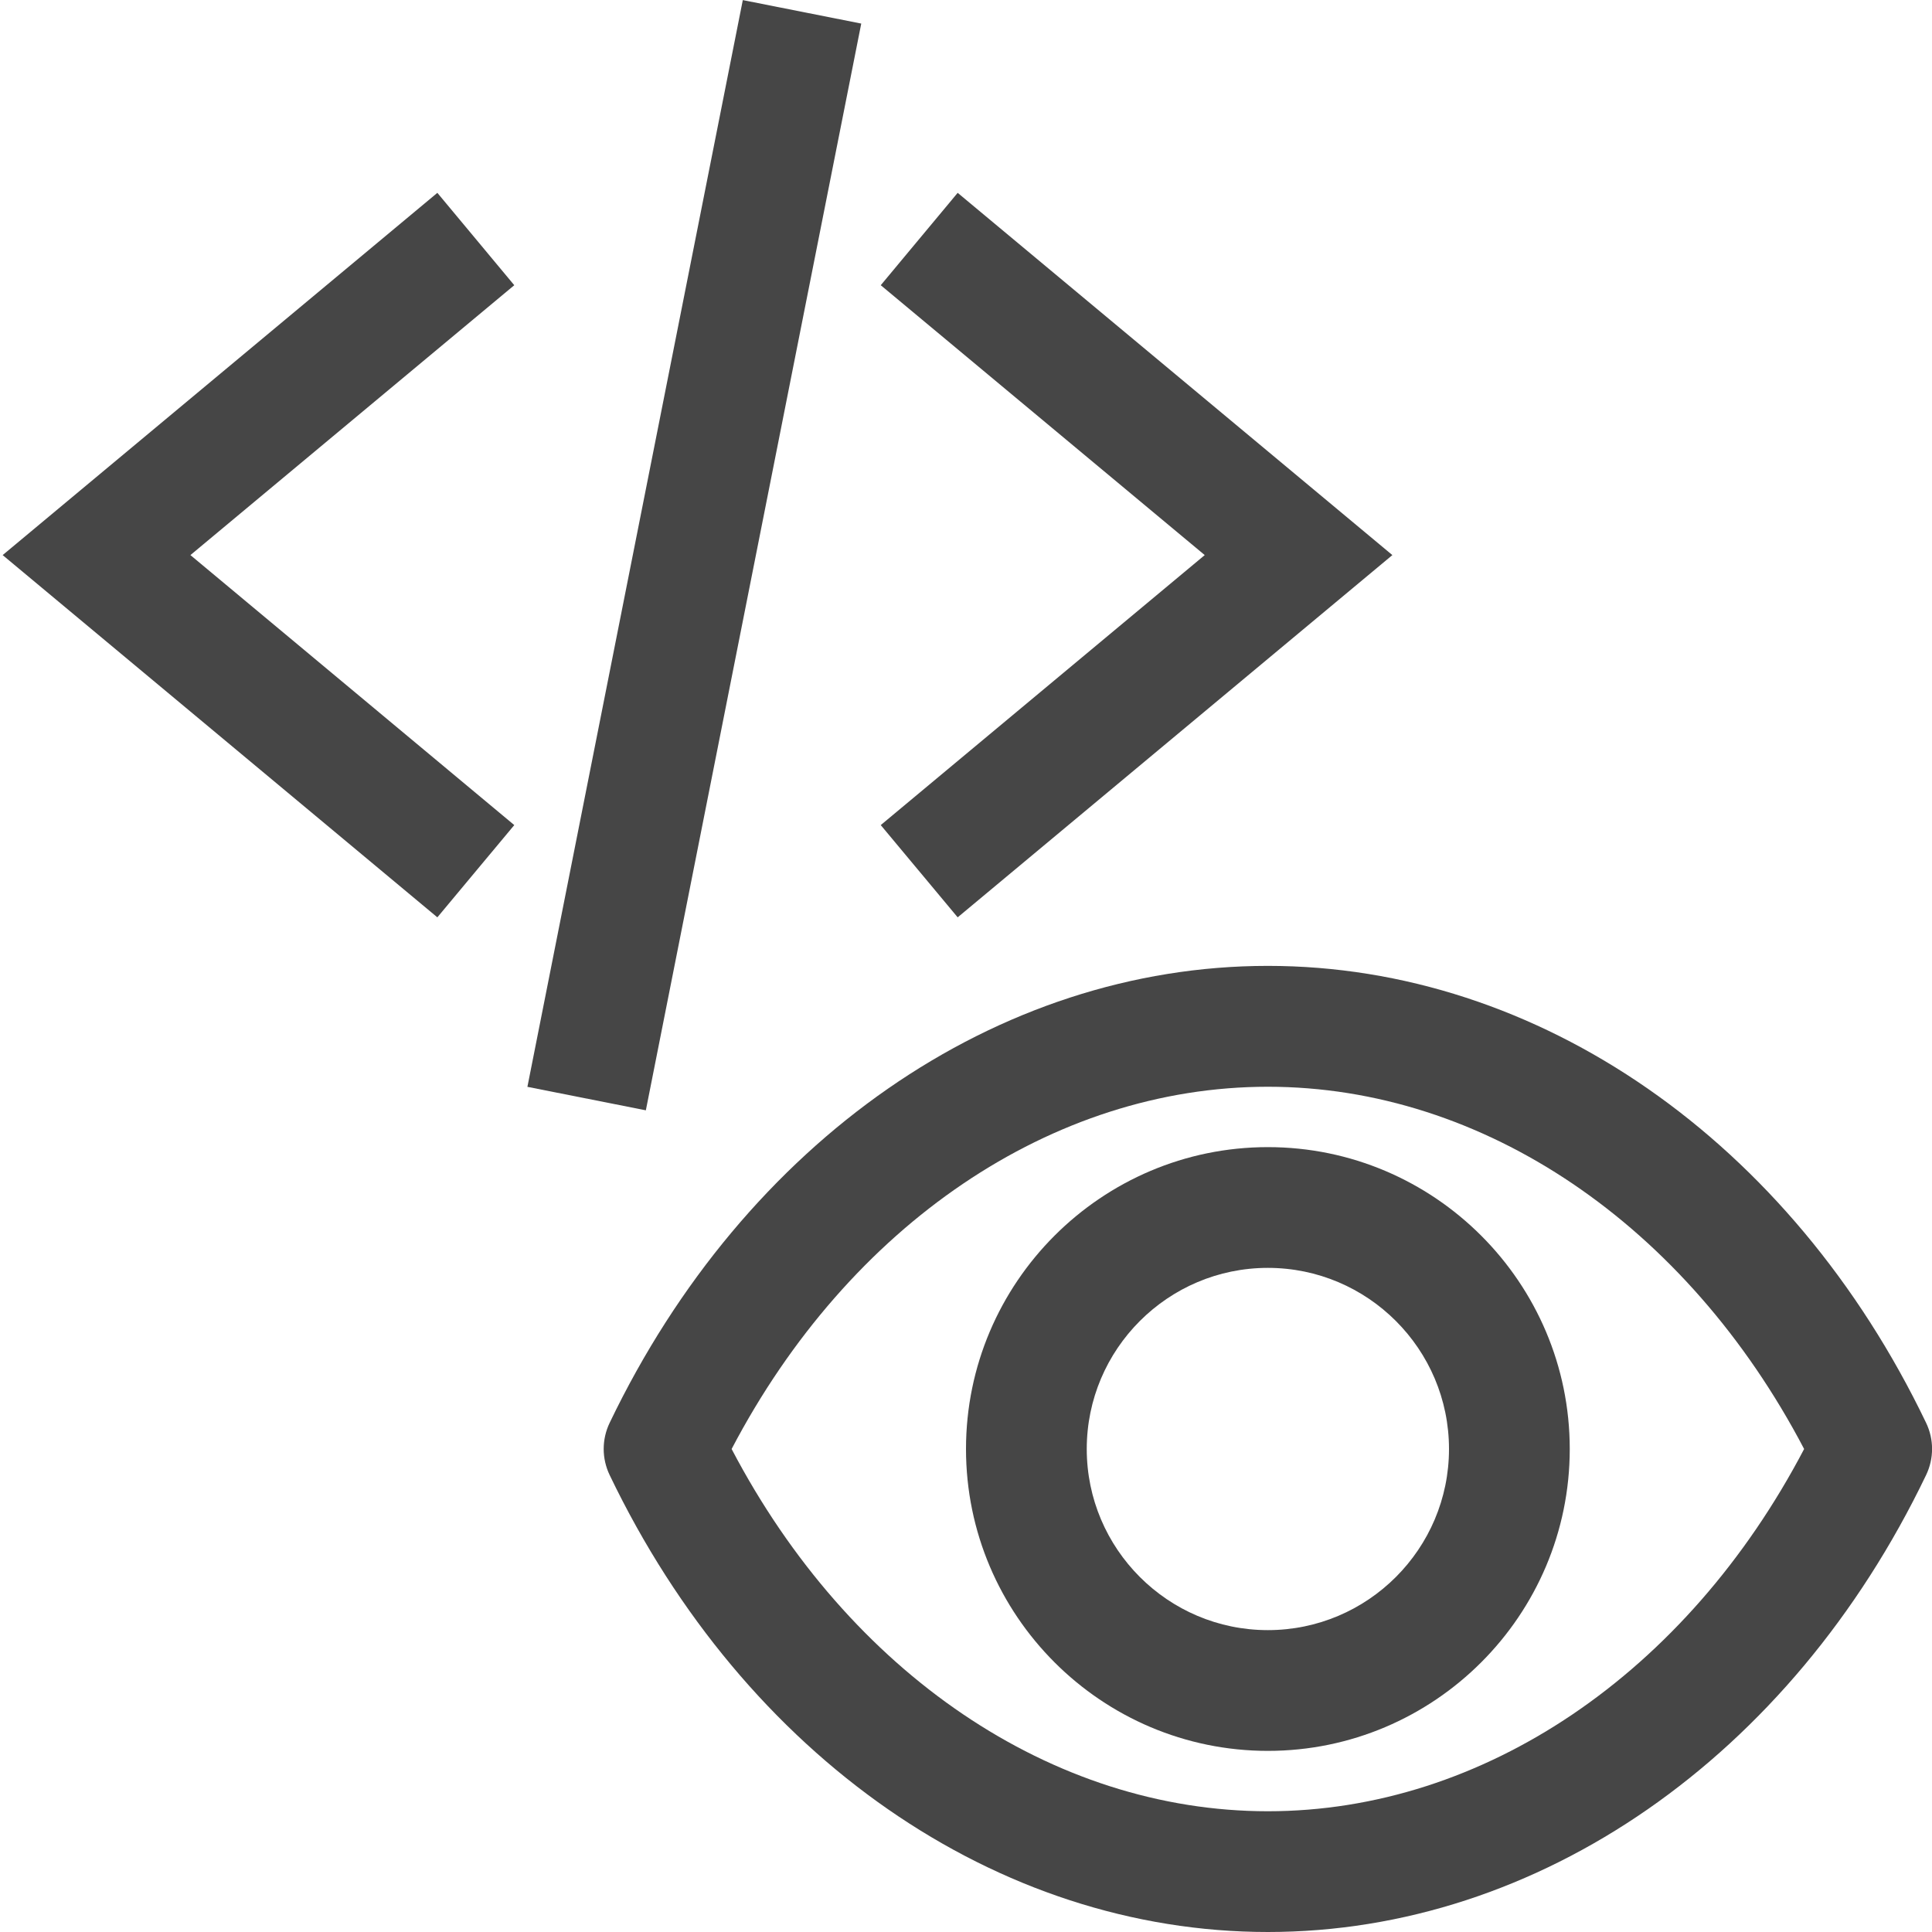 <?xml version="1.0" encoding="UTF-8"?>
<svg id="Layer_1" data-name="Layer 1" xmlns="http://www.w3.org/2000/svg" viewBox="0 0 16 16">
  <rect x="1.162" y="4.097" width="9.175" height="1" transform="translate(.123 9.344) rotate(-78.789)" class="aw-theme-iconOutline" fill="#464646"/>
  <polygon points="7.931 7.597 7.294 6.833 9.977 4.597 7.294 2.362 7.931 1.597 11.531 4.597 7.931 7.597" class="aw-theme-iconOutline" fill="#464646"/>
  <polygon points="3.622 7.597 .022 4.597 3.622 1.597 4.259 2.362 1.577 4.597 4.259 6.833 3.622 7.597" class="aw-theme-iconOutline" fill="#464646"/>
  <path d="m10.5,16c-2.242,0-4.331-1.45-5.451-3.784-.066-.137-.066-.296,0-.433,1.12-2.334,3.209-3.784,5.451-3.784s4.331,1.45,5.451,3.784c.066.137.066.296,0,.433-1.12,2.334-3.209,3.784-5.451,3.784Zm-4.441-4c.973,1.857,2.656,3,4.441,3s3.468-1.143,4.441-3c-.973-1.857-2.656-3-4.441-3s-3.468,1.143-4.441,3Z" class="aw-theme-iconOutline" fill="#464646"/>
  <path d="m10.5,14.5c-1.378,0-2.5-1.122-2.5-2.5s1.122-2.5,2.5-2.5,2.5,1.122,2.5,2.5-1.122,2.5-2.5,2.5Zm0-4c-.827,0-1.5.673-1.5,1.5s.673,1.5,1.5,1.5,1.5-.673,1.5-1.5-.673-1.5-1.5-1.5Z" class="aw-theme-iconOutline" fill="#464646"/>
</svg>
